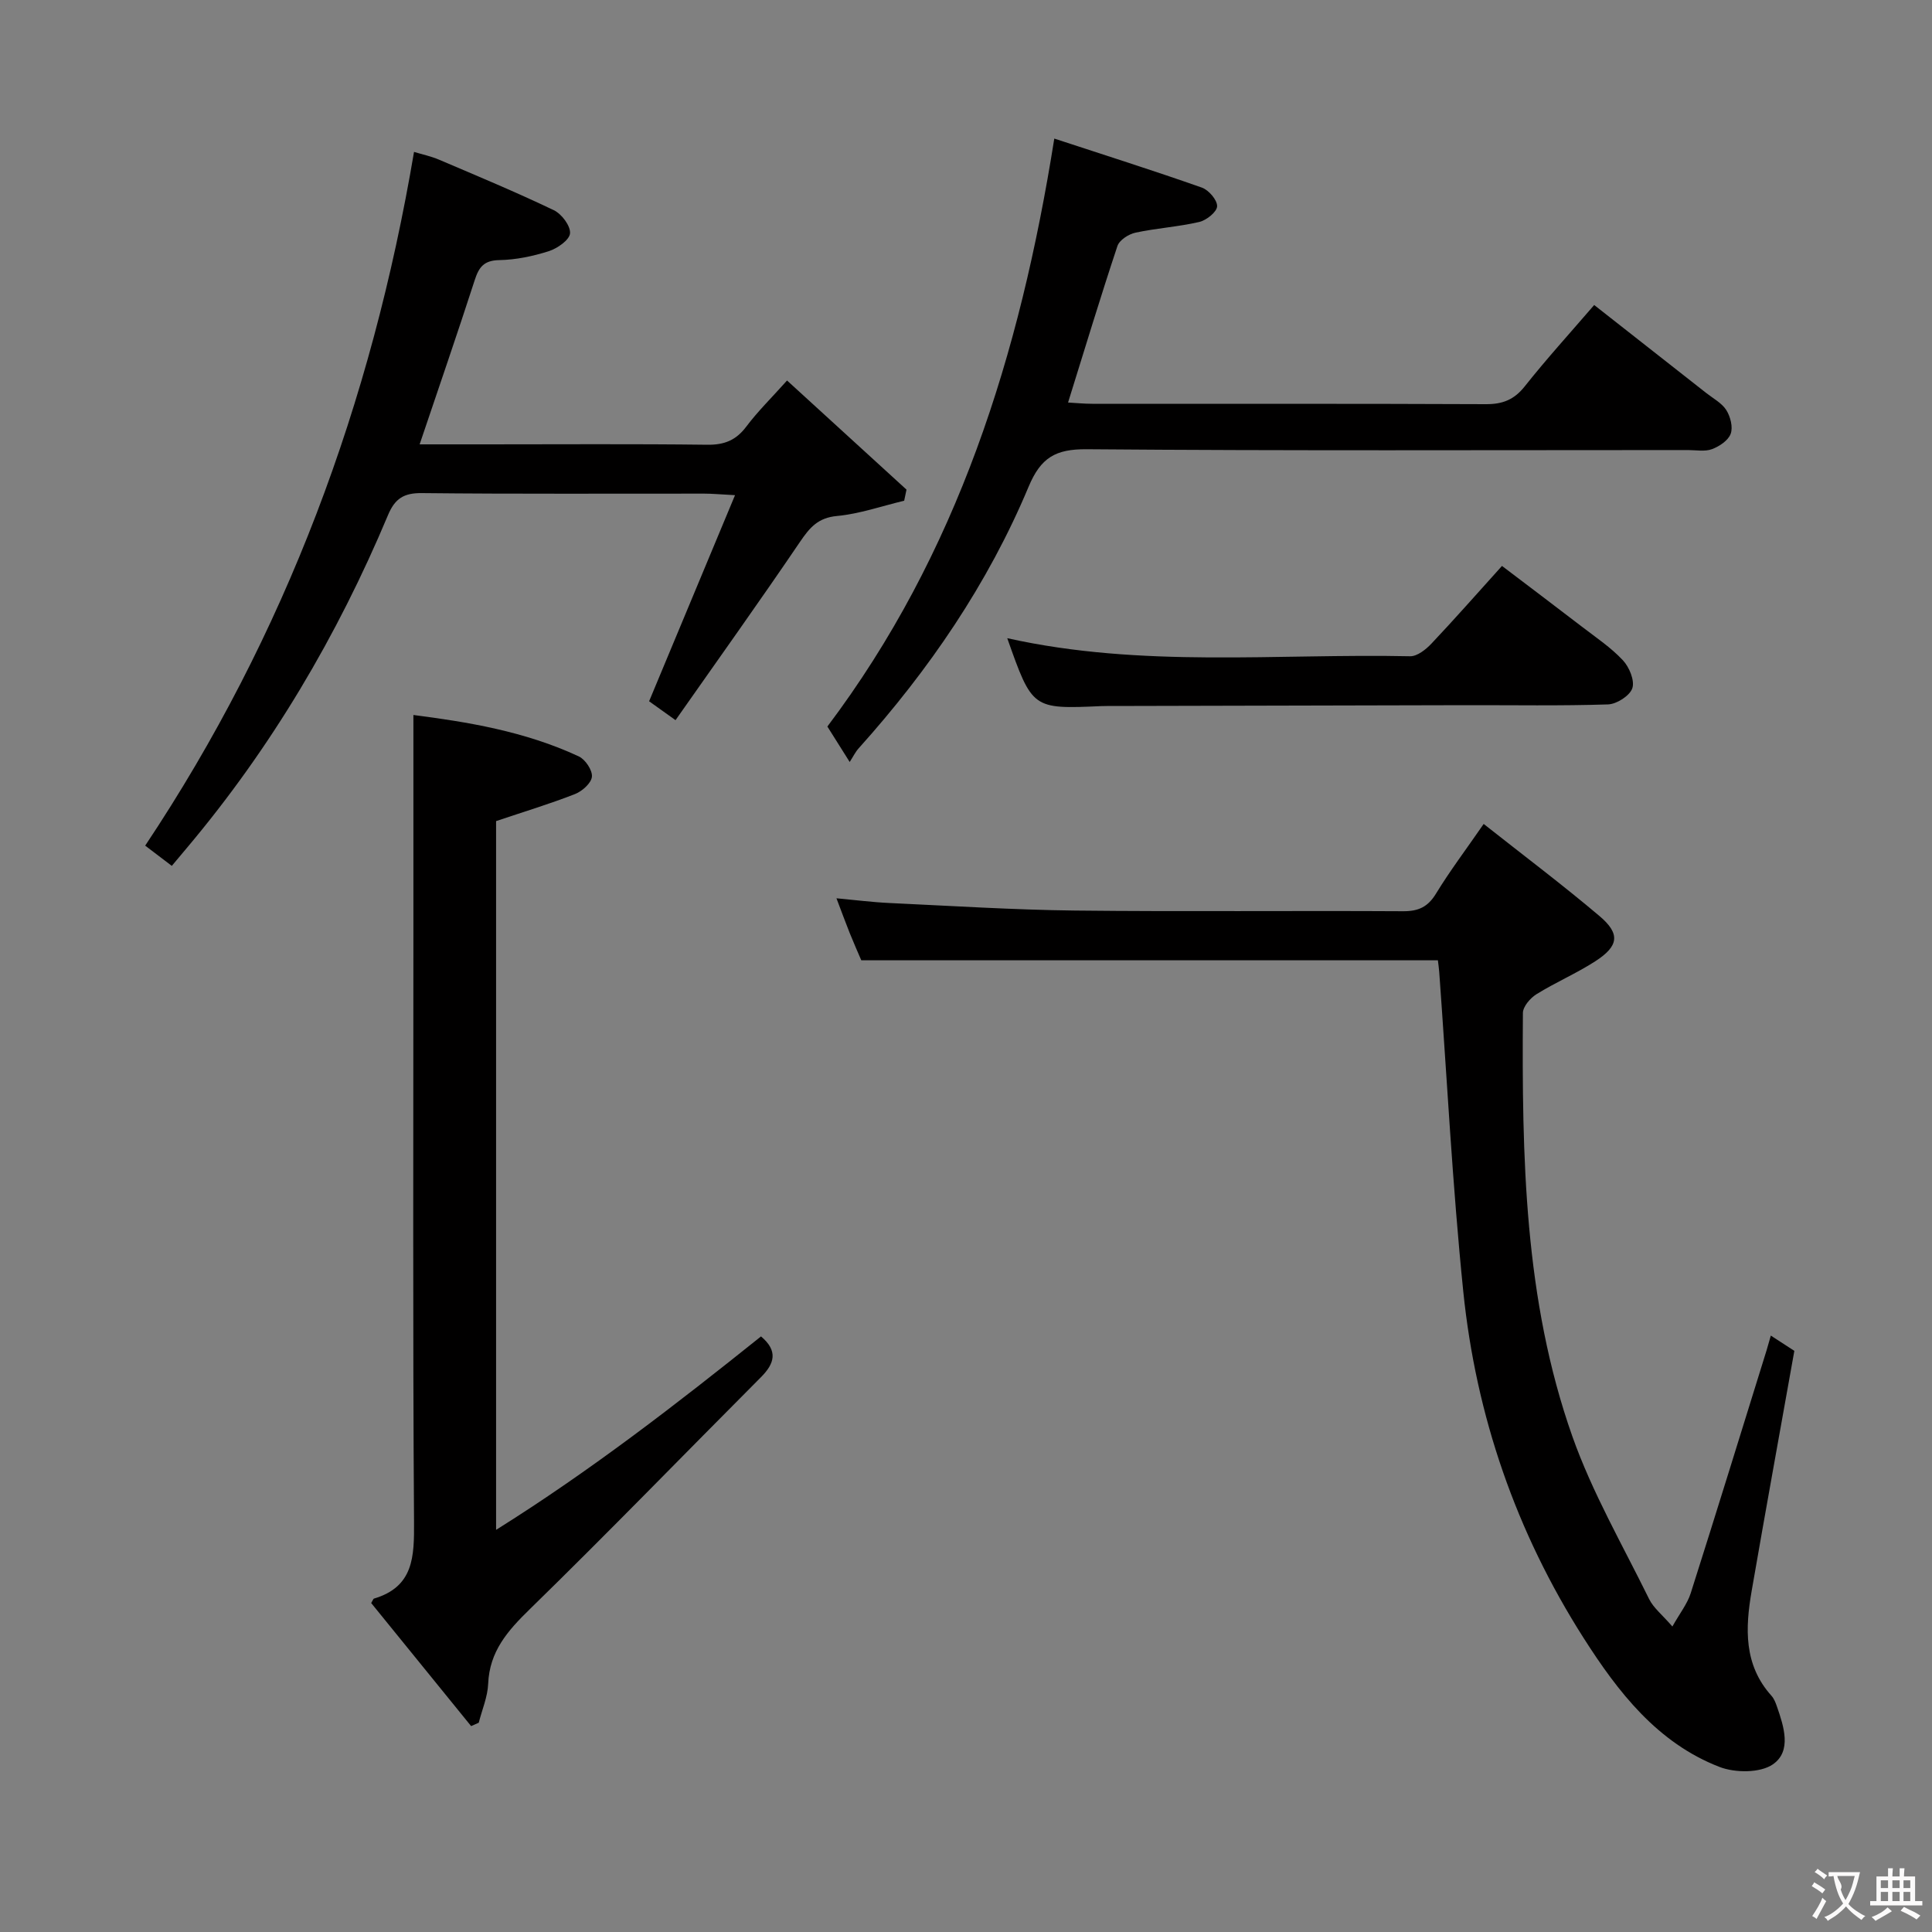 <svg enable-background="new 0 0 400 400" viewBox="0 0 400 400" xmlns="http://www.w3.org/2000/svg"><rect x="0" y="0" width="400" height="400" fill="#808080" stroke="none"/><g fill="#010000"><path d="m307.18 170.59c8.42 6.65 16.38 12.64 23.97 19.06 4.36 3.69 4.02 6.22-.88 9.38-3.89 2.51-8.22 4.36-12.16 6.81-1.29.8-2.8 2.56-2.81 3.89-.2 29.64.23 59.33 10.24 87.66 4.12 11.64 10.41 22.52 15.89 33.67.9 1.84 2.7 3.24 4.82 5.69 1.55-2.76 3.09-4.69 3.79-6.88 5.33-16.75 10.5-33.54 15.72-50.33.24-.78.45-1.56.87-3.02 1.89 1.23 3.48 2.26 4.87 3.16-2.99 16.78-5.99 33.24-8.84 49.72-1.33 7.69-1.66 15.28 4.1 21.69.54.6.86 1.43 1.13 2.21 1.45 4.17 3.1 9.25-.82 11.98-2.62 1.82-7.83 1.8-11.08.54-12.85-4.98-20.99-15.51-28.1-26.66-13.98-21.92-22.31-46.02-24.94-71.82-2.24-21.96-3.36-44.03-4.97-66.05-.06-.81-.18-1.62-.28-2.47-39.69 0-79.23 0-119.38 0-.61-1.43-1.54-3.52-2.39-5.63-.86-2.15-1.65-4.32-2.75-7.21 4.01.37 7.49.82 10.99.98 12.78.59 25.56 1.41 38.34 1.56 22.65.25 45.31.01 67.96.14 3.22.02 5.17-.89 6.86-3.68 2.84-4.65 6.14-9.02 9.85-14.39z"/><path d="m157.56 276.69c3.57 3.01 2.81 5.61-.01 8.44-15.97 16.02-31.72 32.28-47.91 48.08-4.57 4.46-8.29 8.7-8.57 15.4-.11 2.71-1.27 5.38-1.95 8.06-.53.23-1.05.46-1.58.7-6.94-8.54-13.88-17.08-20.69-25.48.38-.63.44-.87.55-.91 8.28-2.45 8.36-8.7 8.32-15.9-.27-40.3-.13-80.6-.13-120.91 0-15.24 0-30.49 0-46.14 11 1.42 23.03 3.34 34.25 8.58 1.35.63 2.84 2.87 2.71 4.2s-2.02 3.01-3.5 3.59c-5.21 2.04-10.58 3.66-16.34 5.6v146.74c19.66-12.31 37.36-26.05 54.85-40.05z"/><path d="m35.57 179.27c-2-1.52-3.57-2.71-5.51-4.19 29.13-43.71 46.86-91.6 55.66-143.63 1.63.5 3.51.89 5.23 1.63 7.95 3.39 15.93 6.71 23.71 10.44 1.62.77 3.48 3.24 3.36 4.79-.11 1.37-2.61 3.12-4.39 3.69-3.29 1.05-6.81 1.79-10.25 1.85-3.15.06-4.21 1.41-5.08 4.1-3.62 11.18-7.45 22.29-11.42 34.05h13.59c15.33 0 30.66-.11 45.99.08 3.51.04 5.92-.93 8.04-3.74 2.37-3.16 5.23-5.96 8.45-9.56 8.43 7.7 16.58 15.14 24.73 22.59-.16.77-.32 1.53-.48 2.3-4.63 1.1-9.22 2.72-13.91 3.16-3.92.36-5.63 2.38-7.62 5.3-8.37 12.34-17.04 24.47-25.81 36.97-2.62-1.87-4.2-3-5.47-3.91 5.9-14.14 11.66-27.97 17.79-42.67-3.18-.17-4.77-.32-6.36-.32-19.5-.02-38.99.1-58.49-.11-3.74-.04-5.57 1.14-7 4.56-10.49 25-24.14 48.12-41.64 68.9-.93 1.13-1.89 2.26-3.12 3.72z"/><path d="m175.92 157.76c-1.84-2.93-3.16-5.02-4.62-7.34 26.9-35.71 39.86-76.88 46.98-121.73 10.57 3.47 20.62 6.65 30.55 10.15 1.42.5 3.2 2.57 3.16 3.86-.03 1.16-2.19 2.9-3.68 3.25-4.34 1.01-8.85 1.28-13.22 2.22-1.42.3-3.33 1.53-3.74 2.77-3.51 10.54-6.72 21.17-10.22 32.4 1.56.08 3.28.26 5 .26 27.17.02 54.33-.04 81.5.08 3.48.02 5.87-.93 8.07-3.71 4.43-5.59 9.24-10.88 14.36-16.82 7.85 6.17 15.53 12.19 23.2 18.22 1.44 1.13 3.22 2.07 4.15 3.53.85 1.35 1.42 3.53.91 4.91-.5 1.38-2.34 2.61-3.87 3.18-1.47.55-3.29.19-4.96.19-41.5 0-83 .17-124.5-.17-6.47-.05-9.5 1.73-12.03 7.76-8.42 20.12-20.62 37.93-35.17 54.15-.67.73-1.11 1.66-1.87 2.84z"/><path d="m208.54 132.13c27.91 6.22 55.74 3.15 83.41 3.74 1.46.03 3.25-1.39 4.39-2.59 4.79-5.07 9.4-10.31 14.63-16.11 5.58 4.24 11.09 8.38 16.55 12.58 2.9 2.23 6 4.3 8.47 6.94 1.33 1.41 2.49 4.2 1.97 5.79-.51 1.55-3.23 3.3-5.03 3.36-9.81.32-19.64.14-29.46.16-24.3.05-48.61.11-72.91.17-.83 0-1.67-.01-2.5.02-14.33.63-14.33.63-19.52-14.06z"/></g><path d="m377.9 391.2c-.2.3-.4.5-.6.8-.7-.6-1.4-1-2.2-1.5.2-.3.4-.5.5-.8.6.4 1.4.8 2.3 1.5zm-1.8 6.1c-.2-.2-.5-.4-.9-.6.4-.6.8-1.2 1.2-1.9s.7-1.3.9-1.9c.3.3.5.5.8.7-.7 1.3-1.4 2.6-2 3.7zm2.2-9c-.3.3-.5.5-.6.8-.6-.6-1.3-1.1-2-1.5.3-.3.5-.5.6-.7.6.5 1.3.9 2 1.4zm.3.2v-.9h2 4.5c-.3 1.3-.6 2.5-1 3.6s-.9 2.1-1.4 3c.4.5 1 1 1.6 1.4s1.2.8 1.9 1.1c-.3.2-.5.4-.8.8-.4-.3-1-.7-1.6-1.2s-1.2-1.1-1.6-1.6c-.5.6-1.1 1.1-1.7 1.6s-1.4.9-2.1 1.4c-.1-.3-.3-.5-.7-.8.6-.2 1.2-.5 1.9-1s1.4-1.1 2-1.8c-.5-.8-.9-1.6-1.2-2.5s-.6-2-.8-3.2c-.4.1-.7.1-1 .1zm2.5 2.7c.3 1 .7 1.7 1 2.2.3-.5.6-1.1 1-2s.6-1.9.9-3h-3.2-.4c.1.9 1.3 1.8.7 2.8z" fill="#fbfafa"/><path d="m396.5 388.5v1.5 3.6h1.5v.9c-.4 0-1 0-1.7 0h-7.9c-.5 0-.9 0-1.2 0v-.9h1.3v-3.5c0-.7 0-1.2 0-1.6h2.4c0-.8 0-1.4 0-1.7h1c0 .3-.1.8-.1 1.7h1.5c0-.8 0-1.4 0-1.7h1c0 .3-.1.9-.1 1.7zm-8.2 9.2c-.2-.3-.5-.5-.8-.8.8-.3 1.4-.6 1.9-.9s1-.7 1.4-1.1c.3.3.6.5.9.8-1.6 1-2.8 1.6-3.4 2zm2.6-6.8v-1.6h-1.5v1.6zm0 2.7v-1.9h-1.5v1.9zm2.4-2.7v-1.6h-1.5v1.6zm0 2.7v-1.9h-1.5v1.9zm.2 2 .7-.8c.4.2.9.5 1.6.8s1.3.7 1.8 1c-.3.3-.5.5-.8.8-.4-.3-1.5-1-3.3-1.8zm2-4.7v-1.6h-1.4v1.6zm0 2.7v-1.9h-1.4v1.9z" fill="#fbfafa"/></svg>